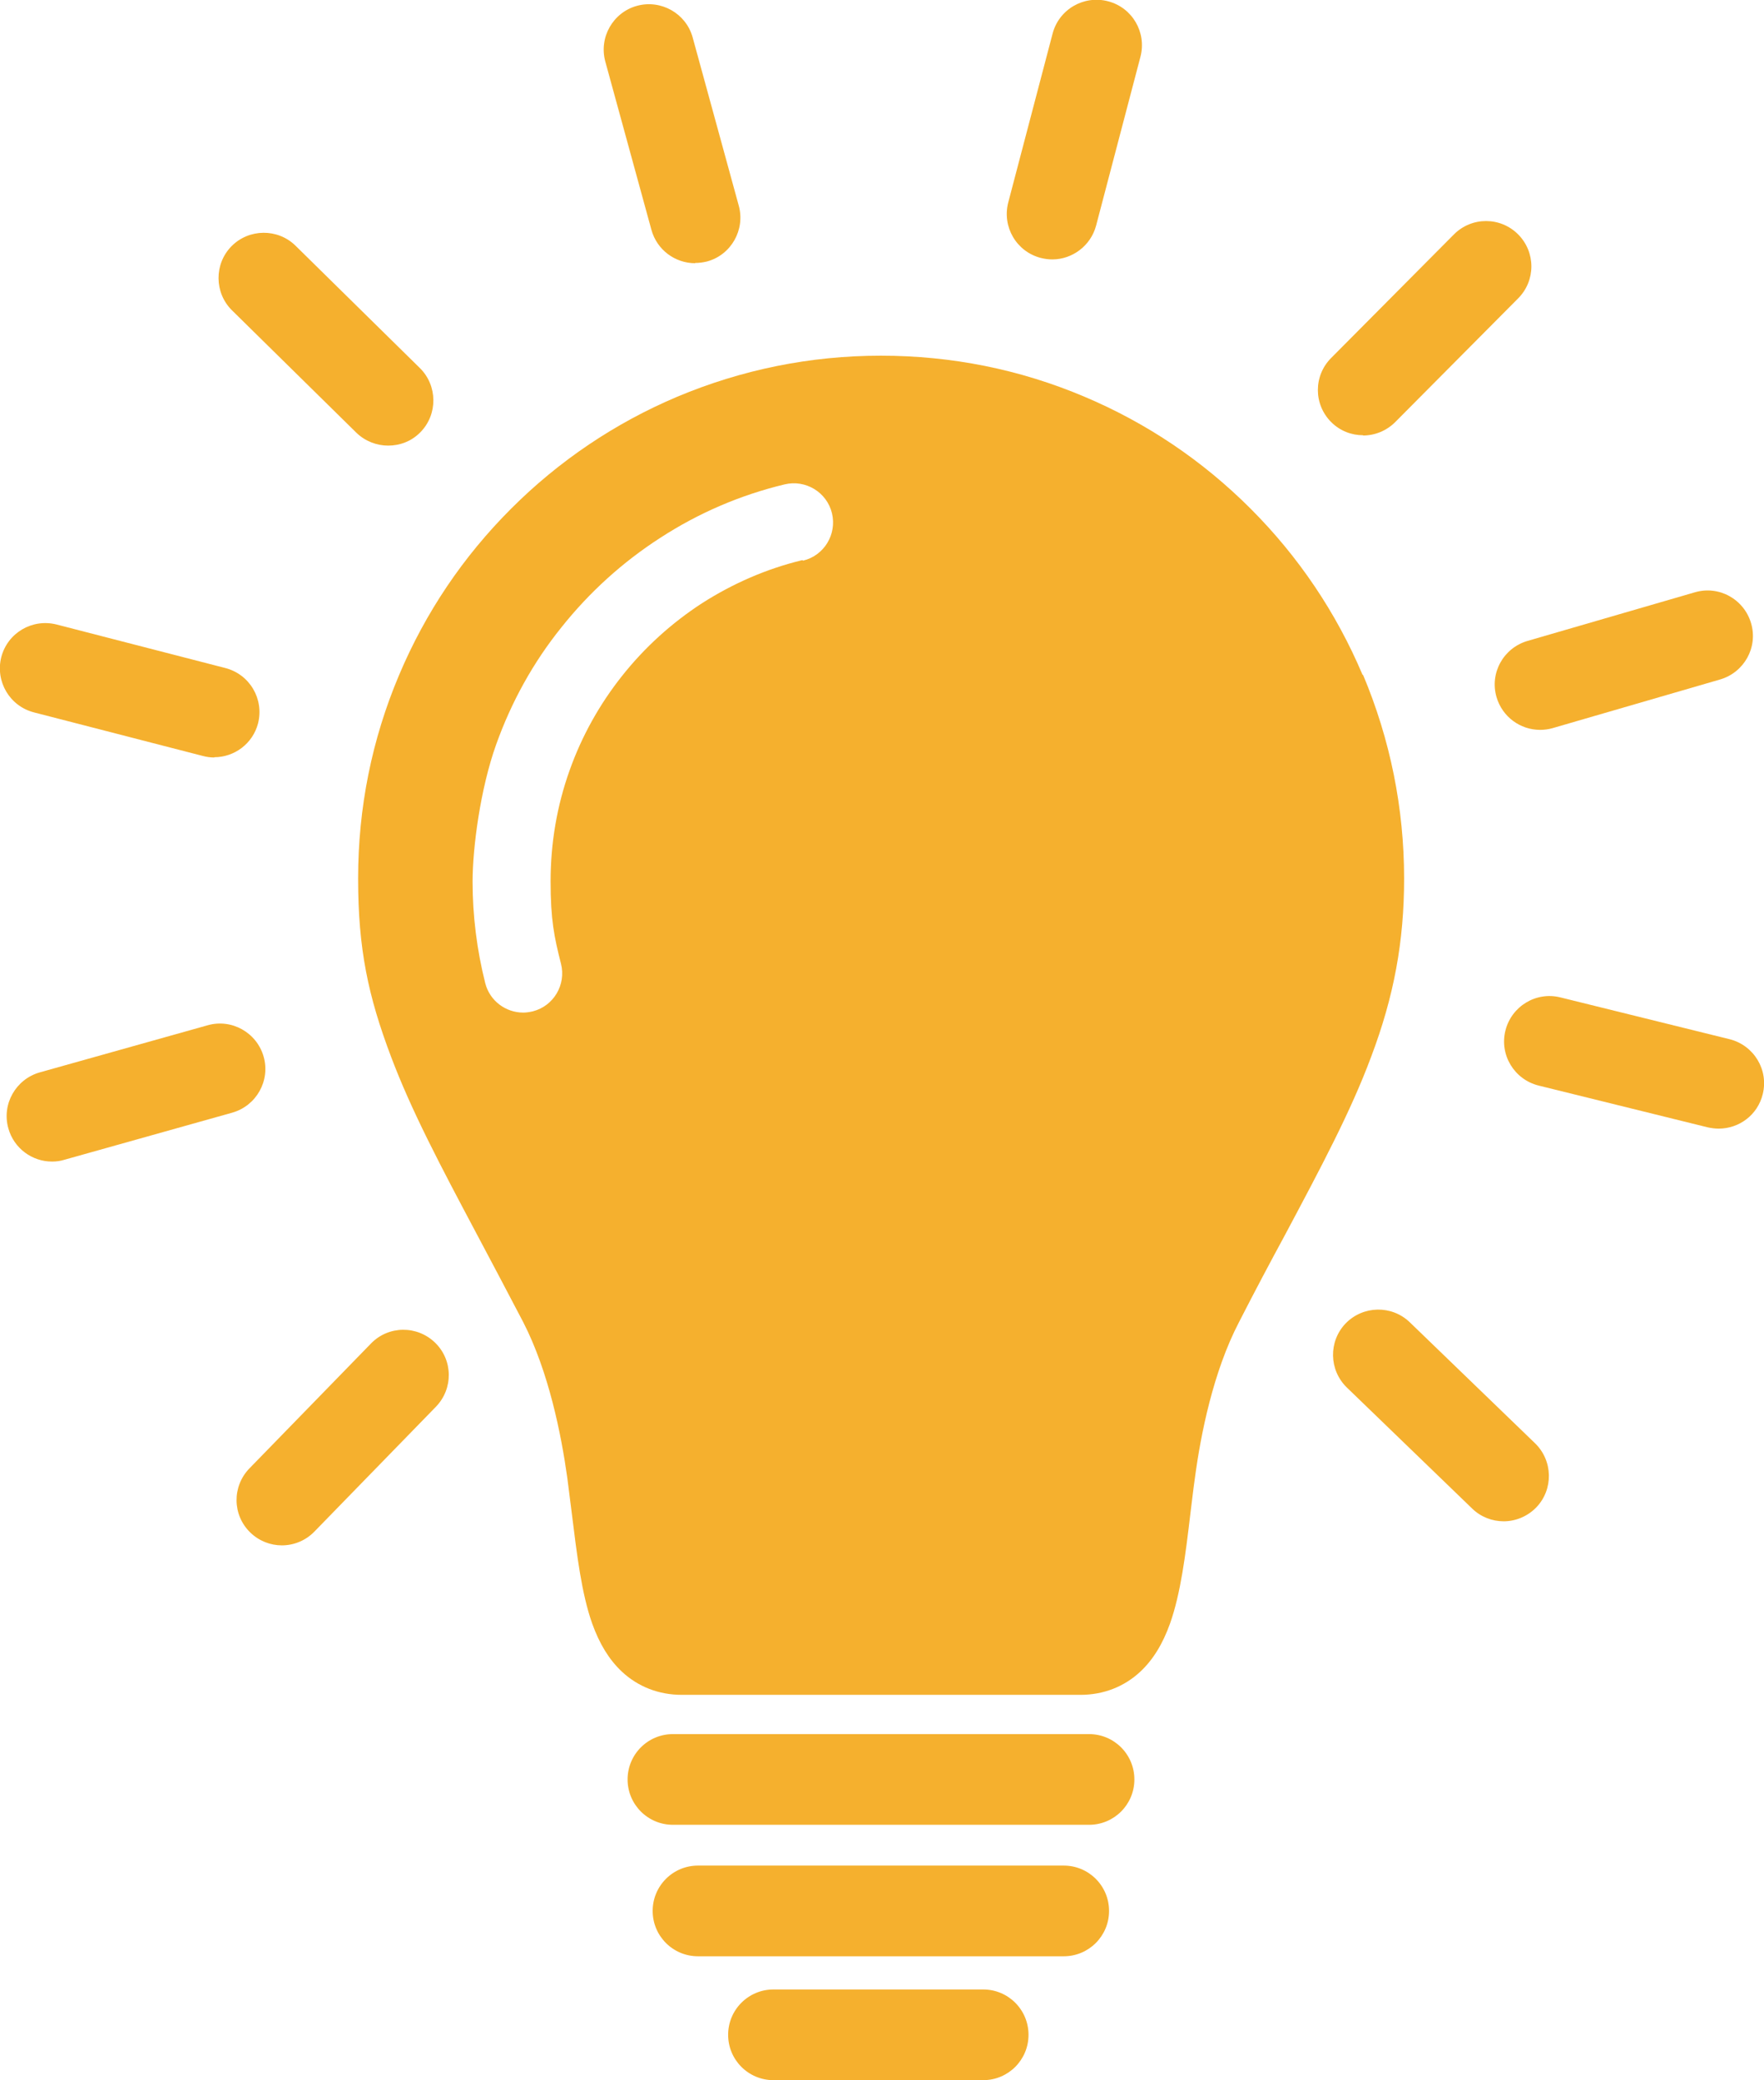 <?xml version="1.0" encoding="UTF-8"?>
<svg id="_ĎŽÓť_1" data-name="ĎŽÓť 1" xmlns="http://www.w3.org/2000/svg" version="1.1" viewBox="0 0 696.5 821.1">
  <defs>
    <style>
      .cls-1 {
        fill: #f5b02e;
        stroke-width: 0px;
      }
    </style>
  </defs>
  <path class="cls-1" d="M430,720.3h-164.3c-9.9,0-17.9-8-17.9-17.9s8-17.9,17.9-17.9h164.3c9.9,0,17.9,8,17.9,17.9s-8,17.9-17.9,17.9Z"/>
  <path class="cls-1" d="M420,772.2h-144.4c-9.9,0-17.9-8-17.9-17.9s8-17.9,17.9-17.9h144.4c9.9,0,17.9,8,17.9,17.9,0,9.9-8,17.9-17.9,17.9Z"/>
  <path class="cls-1" d="M388.2,821.1h-82.8c-9.9,0-17.9-8-17.9-17.9s8-17.9,17.9-17.9h82.8c9.9,0,17.9,8,17.9,17.9s-8,17.9-17.9,17.9Z"/>
  <path class="cls-1" d="M538.2,171.8c-4.6,0-9.1-1.7-12.6-5.2-7-7-7-18.3,0-25.3l48.5-48.8c7-7,18.3-7,25.3,0,7,7,7,18.3,0,25.3l-48.5,48.8c-3.5,3.5-8.1,5.3-12.7,5.3Z"/>
  <path class="cls-1" d="M415.5,102.4c-1.5,0-3-.2-4.6-.6-9.6-2.5-15.3-12.3-12.8-21.9l17.5-66.6c2.5-9.6,12.3-15.3,21.9-12.8,9.6,2.5,15.3,12.3,12.8,21.9l-17.5,66.6c-2.1,8-9.4,13.4-17.3,13.4Z"/>
  <path class="cls-1" d="M274.5,103.9c-7.9,0-15.1-5.2-17.3-13.2l-18.2-66.4c-2.6-9.5,3-19.4,12.5-22,9.5-2.6,19.4,3,22,12.5l18.2,66.4c2.6,9.5-3,19.4-12.5,22-1.6.4-3.2.6-4.8.6Z"/>
  <path class="cls-1" d="M153.3,175.9c-4.5,0-9.1-1.7-12.6-5.1l-49.1-48.3c-7-6.9-7.1-18.3-.2-25.3,6.9-7,18.3-7.1,25.3-.2l49.1,48.3c7,6.9,7.1,18.3.2,25.3-3.5,3.6-8.1,5.3-12.8,5.3Z"/>
  <path class="cls-1" d="M84.6,299c-1.5,0-3-.2-4.5-.6l-66.7-17.2c-9.6-2.5-15.3-12.2-12.9-21.8,2.5-9.6,12.2-15.3,21.8-12.9l66.7,17.2c9.6,2.5,15.3,12.2,12.9,21.8-2.1,8.1-9.4,13.4-17.3,13.4Z"/>
  <path class="cls-1" d="M20.5,458.5c-7.8,0-15-5.2-17.2-13.1-2.7-9.5,2.9-19.4,12.4-22.1l66.3-18.6c9.5-2.7,19.4,2.9,22.1,12.4s-2.9,19.4-12.4,22.1l-66.3,18.6c-1.6.5-3.2.7-4.8.7Z"/>
  <path class="cls-1" d="M111.3,610c-4.5,0-9-1.7-12.5-5.1-7.1-6.9-7.2-18.2-.3-25.3l48-49.3c6.9-7.1,18.2-7.2,25.3-.3,7.1,6.9,7.2,18.2.3,25.3l-48,49.3c-3.5,3.6-8.2,5.4-12.8,5.4Z"/>
  <path class="cls-1" d="M593.7,600.5c-4.5,0-9-1.7-12.4-5l-49.5-47.8c-7.1-6.9-7.3-18.2-.5-25.3,6.9-7.1,18.2-7.3,25.3-.5l49.5,47.8c7.1,6.9,7.3,18.2.5,25.3-3.5,3.6-8.2,5.5-12.9,5.5Z"/>
  <path class="cls-1" d="M678.6,445.5c-1.4,0-2.9-.2-4.3-.5l-66.8-16.5c-9.6-2.4-15.5-12.1-13.1-21.7s12.1-15.5,21.7-13.1l66.8,16.5c9.6,2.4,15.5,12.1,13.1,21.7-2,8.2-9.3,13.6-17.4,13.6Z"/>
  <path class="cls-1" d="M608.1,288.1c-7.8,0-14.9-5.1-17.2-12.9-2.8-9.5,2.7-19.4,12.2-22.2l66.1-19.2c9.5-2.8,19.4,2.7,22.2,12.2,2.8,9.5-2.7,19.4-12.2,22.2l-66.1,19.2c-1.7.5-3.4.7-5,.7Z"/>
  <path class="cls-1" d="M86,281.8"/>
  <path class="cls-1" d="M538,266.4c-10.4-24.6-25.3-46.7-44.2-65.6-19-19-41-33.8-65.6-44.2-25.5-10.8-52.5-16.2-80.4-16.2s-54.9,5.5-80.4,16.2c-24.6,10.4-46.7,25.3-65.6,44.2-19,19-33.8,41-44.2,65.6-10.8,25.5-16.2,52.5-16.2,80.4s4,46.5,13,70.3c8.1,21.5,19.6,43.2,34.1,70.5,5.7,10.7,11.6,21.9,18.1,34.3,10.1,19.7,15,44.3,17.4,61.5.6,4.8,1.2,9.6,1.8,14.2,2,16.1,3.8,31.3,8,43.2,2.9,8.1,6.7,14.3,11.7,19,6.4,6,14.6,9.2,23.7,9.2h157.4c9.1,0,17.3-3.2,23.7-9.2,5-4.7,8.8-10.9,11.7-19,4.2-11.9,6.1-27.1,8-43.2.6-4.6,1.1-9.4,1.8-14.2,2.3-17.2,7.2-41.9,17.4-61.5,6.4-12.5,12.3-23.6,18.1-34.3,14.6-27.4,26.1-49,34.1-70.5,9-23.8,13-45.5,13-70.3,0-27.9-5.5-54.9-16.2-80.4ZM316.8,221.1c-14.1,3.4-27.4,9.2-39.6,17-12,7.8-22.6,17.4-31.5,28.6-9,11.3-16,23.9-20.8,37.4-5,14-7.5,28.7-7.5,43.8s1.4,21.9,4.1,32.5c2.1,8.3-2.9,16.7-11.1,18.8-1.3.3-2.6.5-3.8.5-6.9,0-13.2-4.6-15-11.6-3.3-13.1-5-26.6-5-40.1s3.1-36.8,9.3-54.1c6-16.8,14.6-32.4,25.8-46.3,11-13.8,24.1-25.7,39-35.3,15.1-9.8,31.6-16.9,49.1-21.1,8.3-2,16.7,3.1,18.7,11.4,2,8.3-3.1,16.7-11.4,18.7Z"/>
</svg>